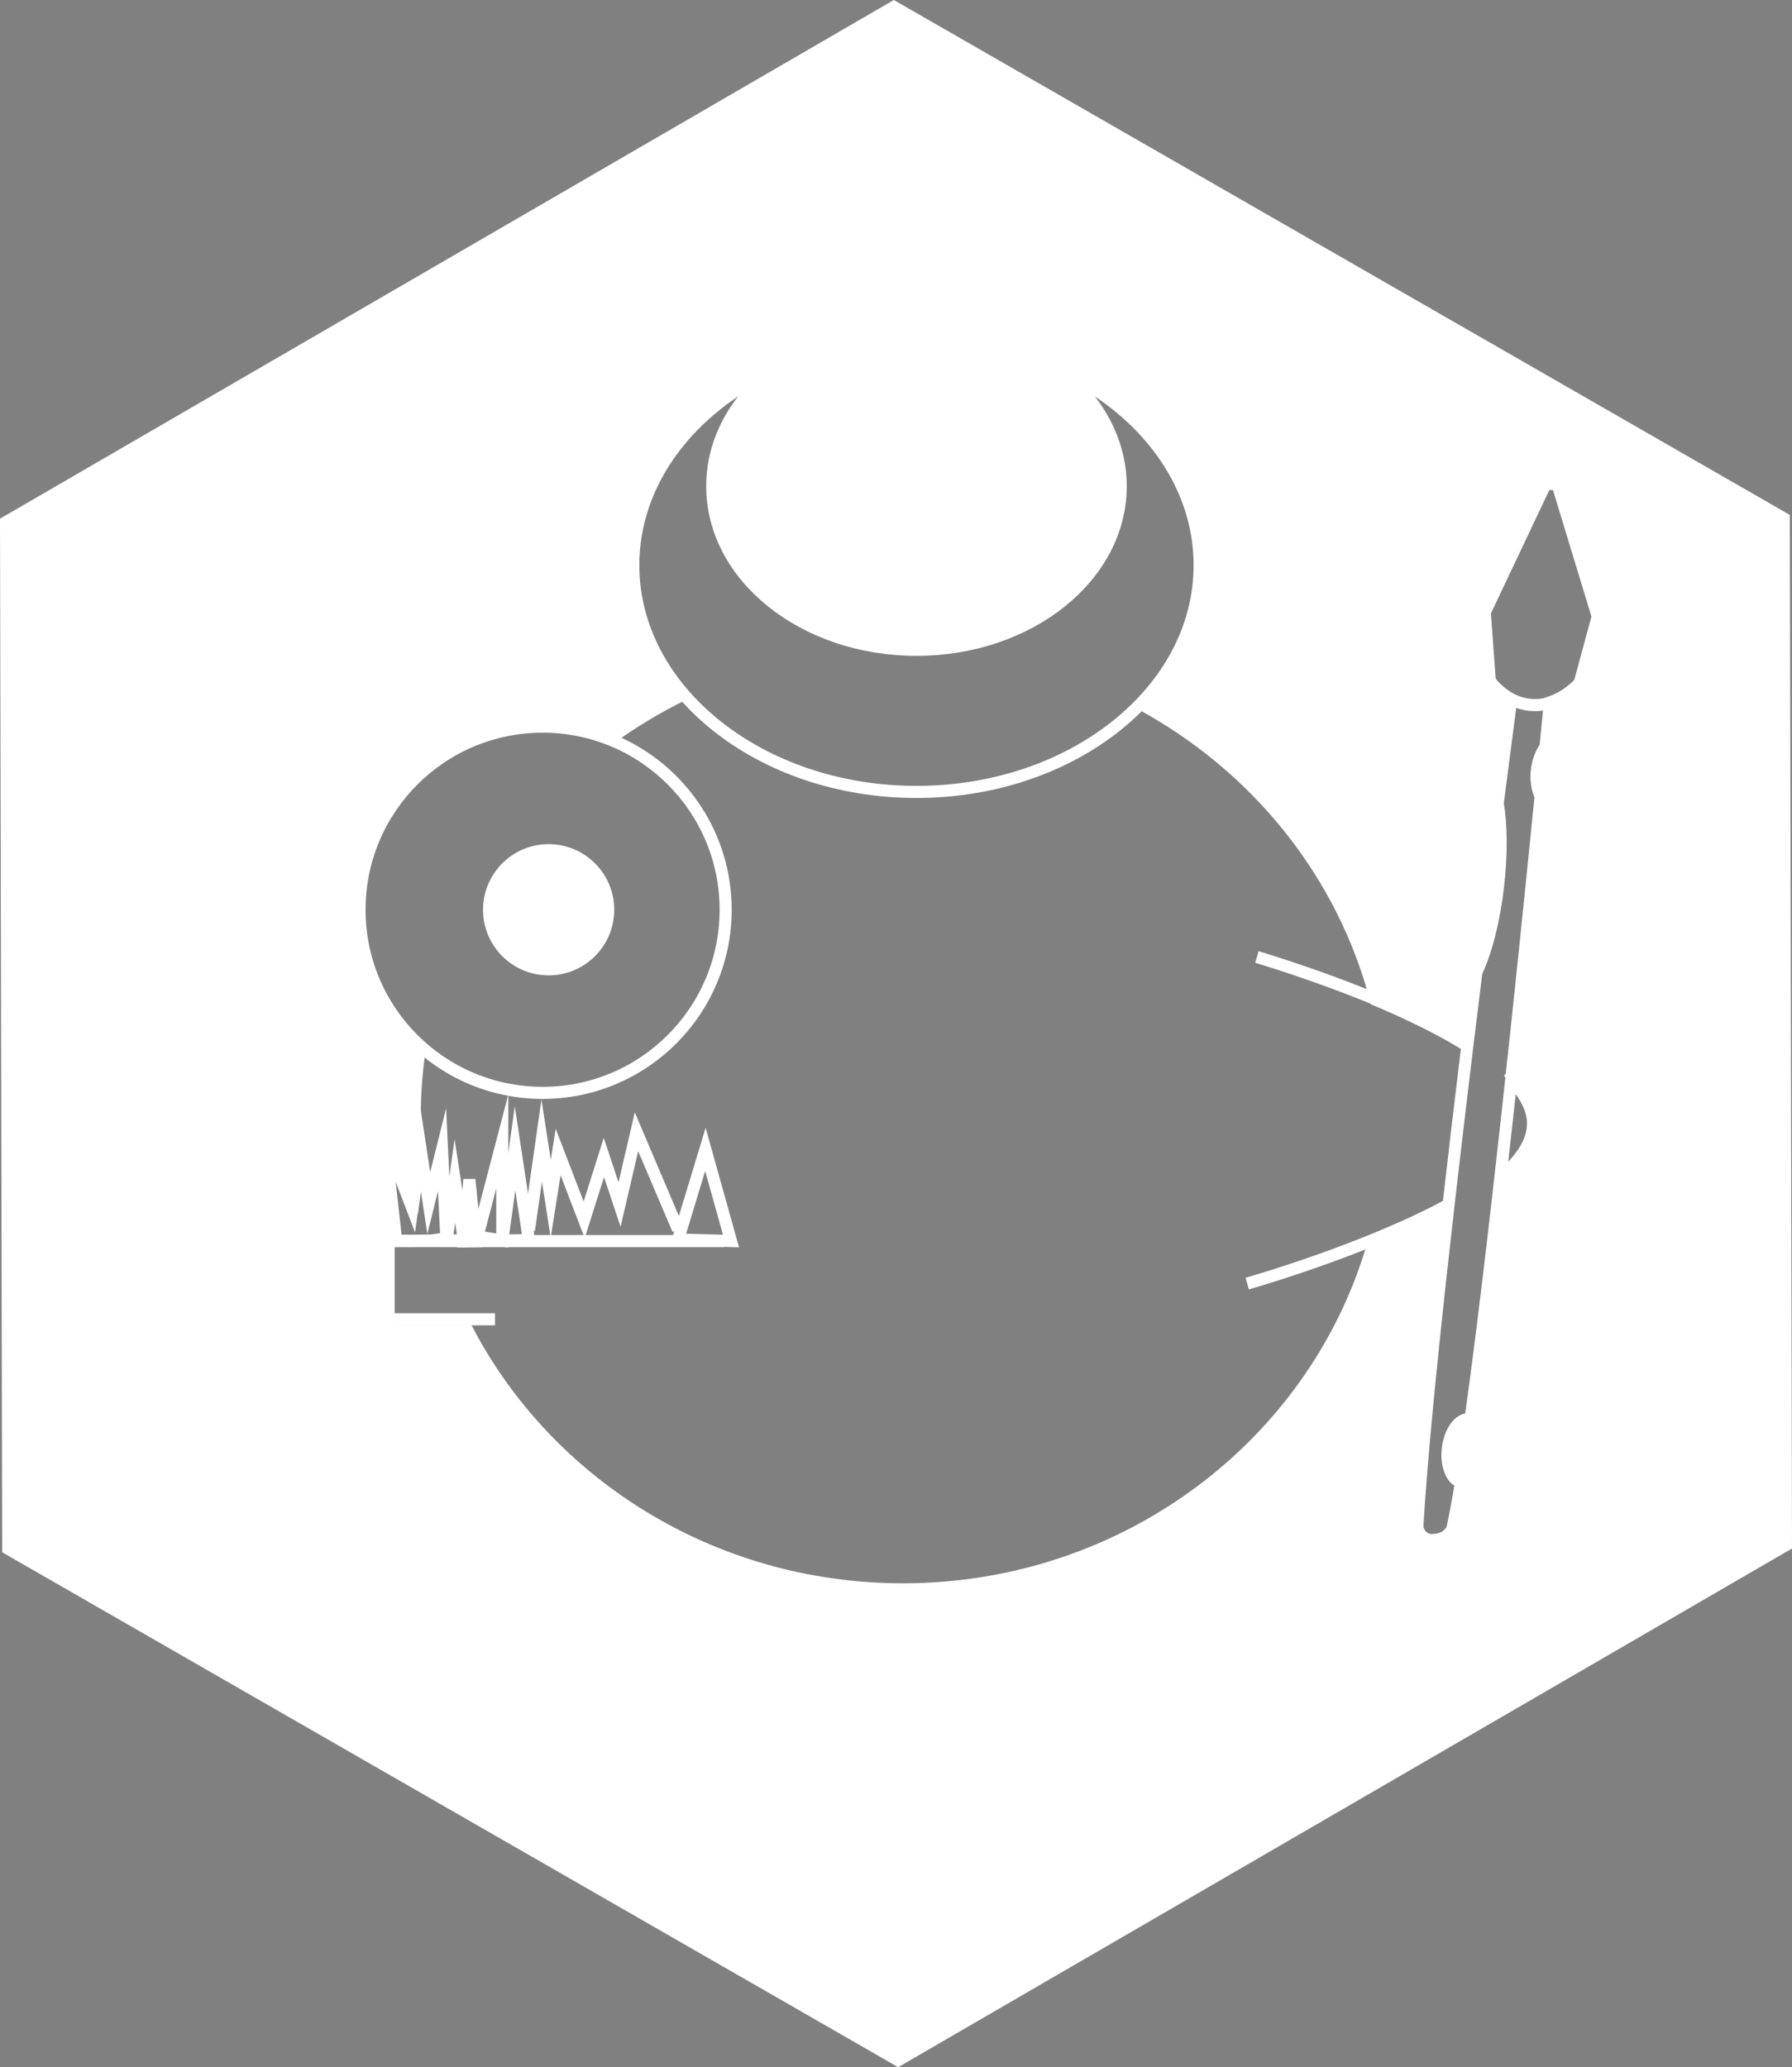 <?xml version="1.0" encoding="utf-8"?>
<!-- Generator: Adobe Illustrator 17.0.0, SVG Export Plug-In . SVG Version: 6.00 Build 0)  -->
<!DOCTYPE svg PUBLIC "-//W3C//DTD SVG 1.1//EN" "http://www.w3.org/Graphics/SVG/1.1/DTD/svg11.dtd">
<svg version="1.1" xmlns="http://www.w3.org/2000/svg" xmlns:xlink="http://www.w3.org/1999/xlink" x="0px" y="0px"
	 width="593.255px" height="684.203px" viewBox="0 0 593.255 684.203" enable-background="new 0 0 593.255 684.203"
	 xml:space="preserve">
<rect x="0" y="0" width="593.255" height="684.203" fill="#808080" stroke="none"/>
<g id="Слой_3">
	<g>
		<path fill="#FFFFFF" d="M592.537,170.429L295.91,0L0,171.673l0.718,342.102l296.628,170.429l295.91-171.673L592.537,170.429z M523.466,226.731
			c-2.97,3.068-6.329,5.281-9.873,6.424c-0.443,4.55-0.922,9.449-1.436,14.66c-1.477,2.12-2.515,4.788-2.86,7.764
			c-0.369,3.189,0.12,6.214,1.226,8.718c-2.809,28.172-6.305,62.33-10,96.29c3.175,3.75,5.015,7.568,4.996,11.377
			c-0.024,4.778-2.981,9.541-7.819,14.146c-3.529,31.362-7.125,61.184-10.389,84.365c-0.11-0.024-0.218-0.055-0.331-0.068
			c-3.292-0.381-6.501,3.98-7.167,9.741c-0.64,5.532,1.3,10.331,4.371,11.041c-1.067,6.478-2.076,11.915-3.007,16.055
			c-1.087,0.861-1.647,2.679-5.727,3.103c-4.08,0.424-5.539-2.628-5.731-4.429c1.438-24.672,5.527-64.515,10.45-107.504
			c-8.483,4.763-18.165,9.146-27.534,12.94c-18.823,65.01-80.511,112.689-153.715,112.689c-62.538,0-116.667-34.802-142.851-85.475
			c-10.631,0-25.568,0-25.568,0v-25.876h2.53l-3.916-35.013l9.228,24.136l2.006-14.498c-0.686-5.813-1.051-11.719-1.051-17.709
			c0-7.297,0.535-14.472,1.547-21.499c-13.635-11.113-22.347-28.035-22.347-46.996c0-33.472,27.134-60.606,60.606-60.606
			c8.736,0,17.032,1.863,24.535,5.19c7.212-5.2,14.894-9.823,22.973-13.801c-11.287-12.392-17.953-27.654-17.953-44.165
			c0-27.637,18.675-51.768,46.46-64.791c-12.538,9.825-20.328,23.518-20.328,38.673c0,27.506,25.637,50.204,58.822,53.656
			c1.763-0.056,3.531-0.094,5.308-0.094c3.357,0,6.686,0.112,9.991,0.31c34.287-2.622,61.106-25.736,61.106-53.871
			c0-15.155-7.79-28.848-20.328-38.673c27.785,13.024,46.46,37.155,46.46,64.791c0,17.596-7.568,33.776-20.237,46.573
			c38.416,20.506,67.16,55.877,77.955,98.101c11.22,4.708,22.819,10.259,32.18,16.264c1.072-8.838,2.151-17.62,3.22-26.242
			c3.121-6.53,5.82-16.768,7.171-28.445c1.234-10.66,1.099-20.407-0.11-27.405c1.639-12.741,3.148-24.321,4.447-34.225
			c-2.873-1.371-5.444-3.528-7.621-6.295l-1.658-22.749l20.138-42.51c1.001-0.063,2.01-0.041,3.023,0.077
			c0.517,0.06,1.026,0.146,1.53,0.251l13.249,43.576L523.466,226.731z"/>
		<path d="M144.939,412.487l-7.623,0.111l-0.17,0.094h8.454c-0.006-0.021-0.013-0.042-0.019-0.063L144.939,412.487z"/>
	</g>
	<circle fill="#FFFFFF" cx="181.628" cy="301.112" r="21.717"/>

		<line fill="#FFFFFF" stroke="#FFF" stroke-width="4" stroke-miterlimit="10" x1="126.418" y1="426.657" x2="126.418" y2="404.963"/>
	<polygon fill="none" stroke="#FFF" stroke-width="4" stroke-miterlimit="10" points="241.999,410.754 224.481,410.264
		233.526,380.426 	"/>
	<polygon fill="none" stroke="#FFF" stroke-width="4" stroke-miterlimit="10" points="166.285,410.587 158.042,409.3
		166.285,377.807 	"/>
	<polyline fill="none" stroke="#FFF" stroke-width="4" stroke-miterlimit="10" points="175.11,407.154 179.332,377.518
		182.325,396.775 184.775,381.291 193.395,403.736 199.925,383.106 205.103,398.697 210.711,374.597 224.481,406.96 	"/>
	<polygon fill="none" stroke="#FFF" stroke-width="4" stroke-miterlimit="10" points="150.582,390.876 153.583,410.503
		147.828,410.587 	"/>
	<path fill="none" stroke="#FFF" stroke-width="4" stroke-miterlimit="10" d="M131.152,410.587l-3.894-34.818l9.228,24.136
		l2.729-19.722l2.731,18.026l4.391-17.68c0,0,1.49,31.101,1.49,30.059c0-1.043-4.744-0.01-4.744-0.01l-7.623,0.111L131.152,410.587z
		"/>
	<polygon fill="none" stroke="#FFF" stroke-width="4" stroke-miterlimit="10" points="175.11,410.458 166.285,410.587
		170.507,380.074 	"/>
	<polygon fill="none" stroke="#FFF" stroke-width="4" stroke-miterlimit="10" points="157.462,410.826 153.583,410.883
		155.395,390.402 	"/>
	<path fill="none" stroke="#FFF" stroke-width="4" stroke-miterlimit="10" d="M163.864,436.657c-5.243,0-35.22,0-35.22,0v-25.876
		h111.172"/>
	<path fill="none" stroke="#FFF" stroke-width="4" stroke-miterlimit="10" d="M350.688,122.276
		c12.538,9.825,20.328,23.518,20.328,38.673c0,29.893-30.271,54.126-67.613,54.126c-37.342,0-67.613-24.233-67.613-54.126
		c0-15.155,7.79-28.848,20.328-38.673c-27.786,13.024-46.46,37.155-46.46,64.791c0,41.447,41.971,75.046,93.745,75.046
		c51.774,0,93.745-33.599,93.745-75.046C397.148,159.431,378.473,135.3,350.688,122.276z"/>
	<circle fill="none" stroke="#FFF" stroke-width="4" stroke-miterlimit="10" cx="179.628" cy="301.112" r="60.606"/>
	<path fill="none" stroke="#FFF" stroke-width="4" stroke-miterlimit="10" d="M480.168,398.413
		c-27.777,15.244-67.267,26.432-67.267,26.432"/>
	<path fill="none" stroke="#FFF" stroke-width="4" stroke-miterlimit="10" d="M499.078,354.582
		c8.385,6.241,10.475,10.13,10.442,16.721c-0.035,7.125-3.183,11.773-12.793,18.356"/>
	<path fill="none" stroke="#FFF" stroke-width="4" stroke-miterlimit="10" d="M416.098,316.746c0,0,42.636,12.538,70.302,29.006"
		/>
	<path fill="none" stroke="#FFF" stroke-width="4" stroke-miterlimit="10" d="M416.098,316.746"/>
	<path fill="none" stroke="#FFF" stroke-width="4" stroke-miterlimit="10" d="M528.936,204.04l-13.249-43.576
		c-0.504-0.106-1.013-0.191-1.53-0.251c-1.013-0.117-2.022-0.14-3.023-0.077l-20.138,42.51l1.658,22.749
		c2.177,2.767,4.748,4.924,7.621,6.295c-1.3,9.904-2.808,21.484-4.447,34.225c1.209,6.997,1.344,16.744,0.11,27.405
		c-1.351,11.677-4.051,21.915-7.171,28.445c-8.359,67.396-17.271,144.441-19.548,183.492c0.192,1.8,1.651,4.852,5.731,4.429
		c4.08-0.424,4.64-2.241,5.727-3.103c0.931-4.14,1.94-9.577,3.007-16.055c-3.07-0.71-5.011-5.509-4.371-11.041
		c0.667-5.761,3.876-10.122,7.167-9.741c0.113,0.013,0.221,0.045,0.331,0.068c7.625-54.148,17.064-144.509,23.212-206.178
		c-1.106-2.504-1.596-5.529-1.226-8.718c0.344-2.976,1.383-5.644,2.86-7.764c0.513-5.211,0.992-10.11,1.436-14.66
		c3.544-1.142,6.903-3.356,9.873-6.424L528.936,204.04z"/>
	<path fill="none" stroke="#FFF" stroke-width="4" stroke-miterlimit="10" d="M523.519,226.07l5.971-22.03l-13.249-43.576
		c-0.504-0.106-1.013-0.191-1.53-0.251c-1.013-0.117-2.022-0.14-3.023-0.077l-20.138,42.51l1.658,22.749
		c3.472,4.412,7.943,7.278,13.048,7.869C512.469,233.983,518.538,231.215,523.519,226.07z"/>
</g>
</svg>
